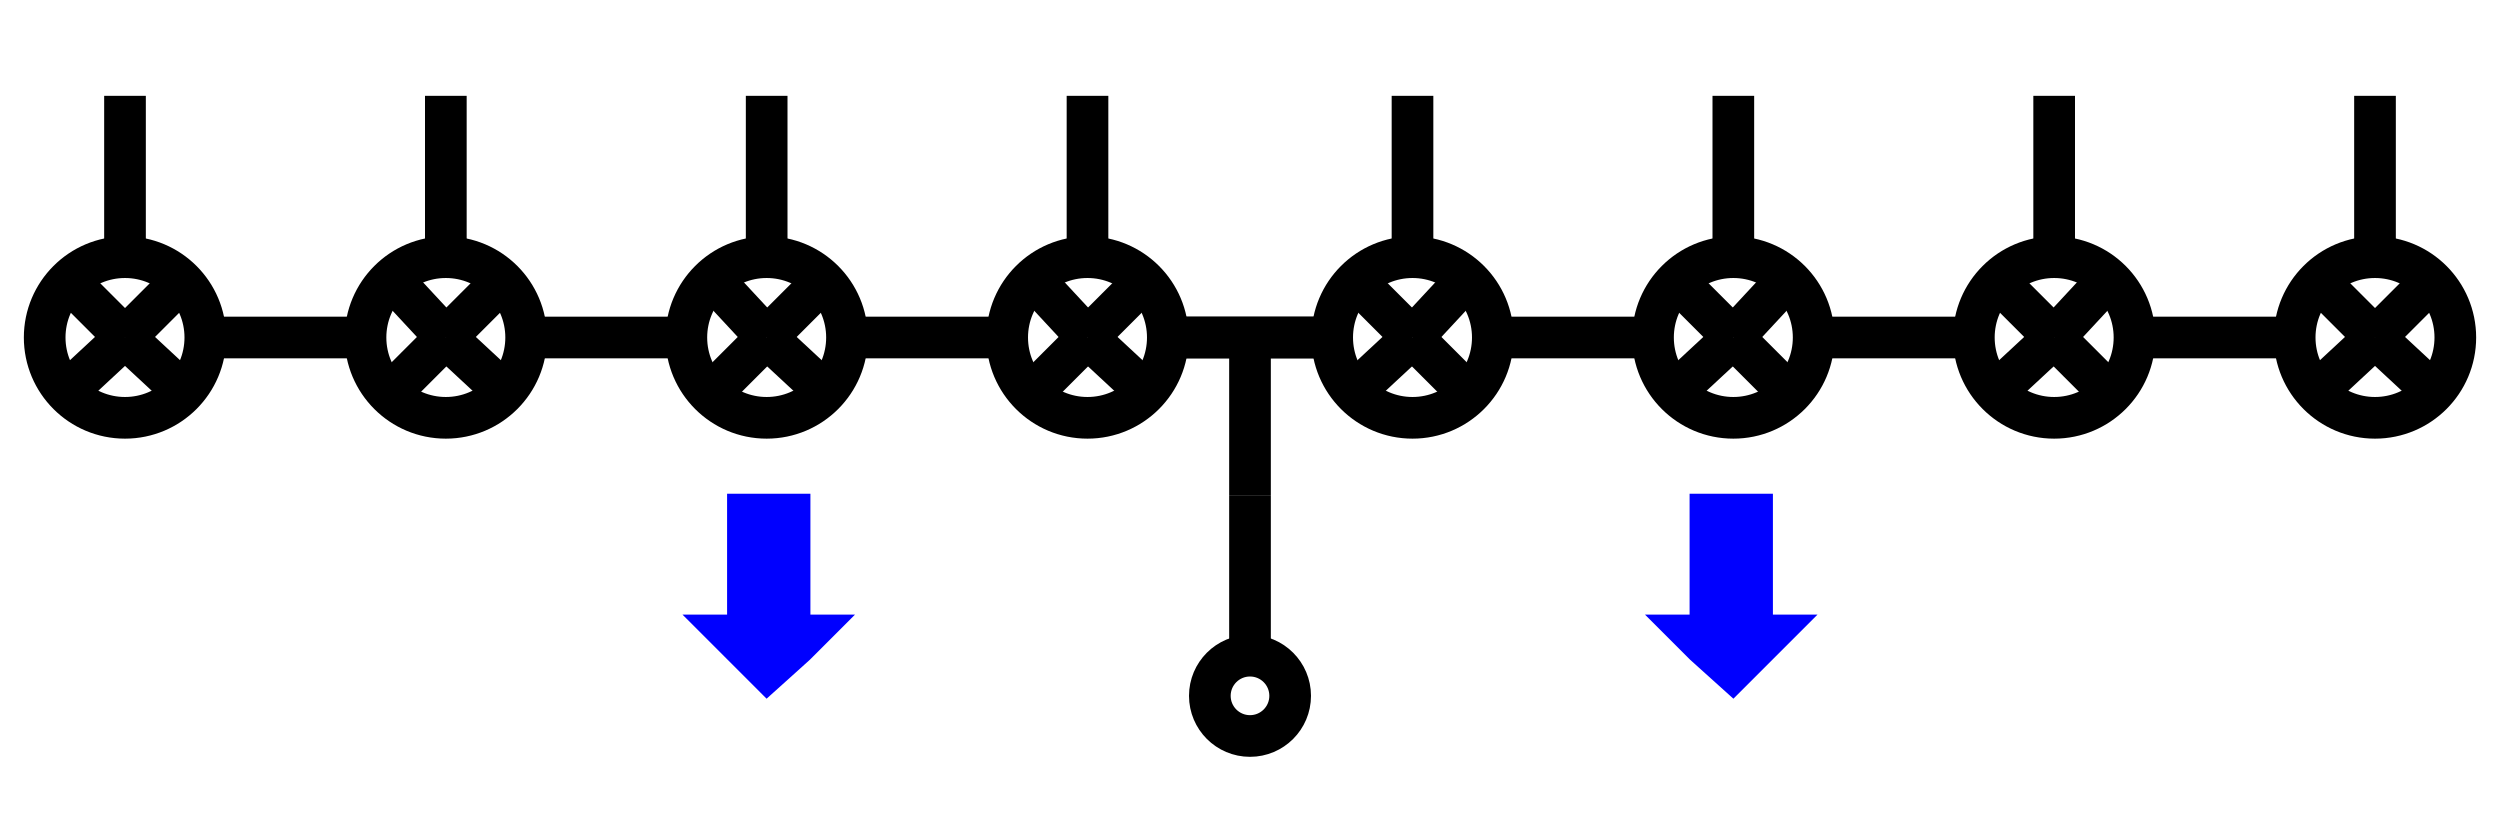 <svg width="600" height="200" viewbox = "0 0 600 200"  xmlns="http://www.w3.org/2000/svg">
<!--<json>{
  "glyph": "0321,0336,0336,0330,0330,0337,0337,0224,0322,0335,0326,0335,0330,0332,0332,0332,0220,0333,0333,0333,0333,0333,0333,0220,",
  "x0": 300,
  "y0": 100,
  "unit": 38.55432894295315,
  "width": 600,
  "height": 200,
  "style": {
    "color0": "black",
    "fill0": "black",
    "line0": 1,
    "color1": "black",
    "fill1": "black",
    "line1": 10,
    "color2": "red",
    "fill2": "red",
    "line2": 1,
    "color3": "#FF7900",
    "fill3": "#FF7900",
    "line3": 1,
    "color4": "yellow",
    "fill4": "yellow",
    "line4": 1,
    "color5": "green",
    "fill5": "green",
    "line5": 1,
    "color6": "blue",
    "fill6": "blue",
    "line6": 1,
    "color7": "purple",
    "fill7": "purple",
    "line7": 1
  },
  "shapes": [
    "0220:0334,0336,0336,0362,0203,0335,0203,0203,0203,0334,0203,0335,0310,0350,0335,0337,0203,0203,0335,0335,0203,0203,0335,0335,0335,0336,0203,0334,0334,0203,0203,0203,0335,0335,0203,0363,0335,0335,0304,0313,0337,0337,",
    "0221:0336,0341,0350,0335,0342,0335,0335,0342,0335,0335,0342,0335,0335,0342,0335,0304,0337,",
    "0222:0335,0336,0330,0337,0201,0334,0336,0333,0337,0221,",
    "0223:0222,0222,0222,0222,0332,0332,0332,0332,0332,0332,0332,0221,0335,0335,0222,0222,0222,0222,0335,0335,0333,0333,0333,0333,0333,0333,0333,0333,0335,0335,0336,0330,0337,0342,0335,0335,0330,0332,0332,0332,0332,0332,0332,0332,0332,0342,0333,0333,0342,0333,0333,0342,0333,0333,0342,0333,0333,0333,0333,0342,0333,0333,0342,0333,0333,0342,0333,0333,0342,0331,0331,0332,0332,0330,0332,0332,0332,0332,0330,0332,0332,0336,0331,0337,",
    "0224:0336,0332,0332,0337,0222,0222,0222,0222,0332,0332,0332,0332,0332,0332,0332,0335,0335,0332,0222,0222,0222,0222,0335,0335,0336,0330,0337,0342,0333,0333,0342,0333,0333,0342,0333,0333,0342,0333,0333,0342,0333,0333,0342,0333,0333,0342,0333,0333,0342,0335,0335,0333,0333,0333,0333,0333,0333,0333,0336,0330,0337,0201,0201,0336,0336,0330,0341,0335,0335,0337,0336,0330,0337,0337,0337,0330,0336,",
    "0225:0525,",
    "0226:0526,",
    "0227:0527,",
    "0230:0530,",
    "0231:0531,",
    "0232:0532,",
    "0233:0533,",
    "0234:0331,0534,",
    "0235:0535,",
    "0236:0536,",
    "0237:0220,0336,0331,0332,0336,0321,0342,0335,0342,0335,0342,0335,0342,0335,0330,0330,0333,0333,0337,0337,",
    "01220:0333,0200,0336,0330,0332,0336,0331,0337,0220,0336,0331,0333,0333,0337,0337,",
    "01221:0333,0200,0336,0330,0332,0221,0331,0333,0337,",
    "01222:0333,0200,0336,0330,0332,0336,0332,0331,0332,0336,0330,0337,0222,0331,0333,0331,0333,0336,0330,0337,0337,0337,",
    "01223:0333,0200,0336,0330,0332,0331,0336,0330,0336,0336,0223,0337,0337,0331,0333,0333,0337,0337,",
    "01224:0333,0333,0333,0336,0330,0332,0336,0224,0331,0331,0333,0333,0337,0337,0333,0333,",
    "01225:0333,0200,0336,0336,0330,0225,0337,0337,",
    "01226:0333,0200,0336,0336,0330,0226,0337,0337,",
    "01227:0333,0200,0336,0336,0330,0227,0337,0337,",
    "01230:0333,0200,0336,0336,0330,0230,0331,0337,0337,",
    "01231:0333,0200,0336,0336,0330,0231,0331,0337,0337,",
    "01232:0333,0200,0336,0336,0232,0337,0337,",
    "01233:0333,0200,0336,0336,0330,0233,0331,0330,0337,0337,",
    "01234:0333,0200,0336,0336,0330,0330,0330,0234,0331,0331,0333,0333,0331,0331,0333,0333,0337,0337,0333,0333,0333,",
    "01235:0333,0200,0336,0336,0330,0235,0331,0333,0337,0337,",
    "01236:0333,0200,",
    "01237:0333,0200,",
    "0240:0220,0336,0331,0333,0336,0321,0335,0342,0335,0335,0342,0335,0330,0330,0332,0332,0337,0337,",
    "01240:0333,0200,0336,0330,0332,0210,0240,0211,0333,0331,0337,",
    "0241:0220,0336,0321,0343,0332,0350,0335,0336,0342,0334,0334,0342,0335,0304,0337,0333,0337,",
    "01241:0333,0200,0336,0332,0330,0210,0241,0211,0333,0331,0337,",
    "0242:0220,0321,0336,0343,0333,0336,0350,0335,0342,0334,0334,0342,0335,0337,0304,0332,0337,",
    "01242:0333,0200,0336,0330,0332,0210,0242,0211,0333,0331,0337,",
    "0243:0220,0336,0331,0332,0336,0321,0343,0332,0350,0334,0336,0342,0335,0335,0342,0337,0334,0334,0335,0304,0332,0330,0330,0337,0337,0333,",
    "01243:0333,0200,0336,0330,0332,0210,0243,0211,0333,0331,0337,",
    "0244:0220,0336,0331,0333,0336,0321,0343,0333,0350,0336,0335,0342,0334,0334,0342,0335,0337,0304,0333,0330,0330,0337,0337,0332,",
    "01244:0333,0200,0336,0330,0332,0210,0244,0211,0333,0331,0337,",
    "0245:0210,0332,0332,0362,0335,0203,0203,0203,0203,0334,0203,0363,0332,0332,0331,0211,",
    "01245:0333,0200,0336,0330,0332,0336,0245,0337,0333,0331,0337,",
    "0246:0210,0332,0332,0335,0306,0336,0330,0335,0335,0335,0321,0362,0203,0335,0335,0203,0364,0331,0350,0335,0337,0366,0333,0333,0333,0333,0334,0334,0334,0334,0367,0335,0336,0342,0334,0334,0342,0330,0330,0330,0330,0335,0335,0335,0304,0337,0211,",
    "01246:0333,0200,0336,0330,0332,0336,0246,",
    "0247:0330,0332,0336,0332,0336,0221,0333,0333,0333,0222,0333,0333,0333,0223,0333,0333,0333,0225,0333,0331,0331,0331,0332,0332,0332,0332,0332,0332,0332,0332,0332,0332,0332,0332,0333,0333,0226,0331,0331,0331,0333,0333,0333,0333,0333,0333,0333,0333,0333,0333,0333,0333,0333,0330,0333,0330,0330,0333,0330,0331,0332,0332,0332,0332,0332,0332,0332,0332,0332,0332,0332,0332,0227,0333,0333,0333,0230,0333,0331,0331,0331,0331,0332,0332,0332,0330,0332,0332,0332,0332,0332,0332,0333,0333,0231,0333,0333,0333,0232,0331,0333,0330,0333,0333,0233,0333,0333,0333,0234,0330,0330,0332,0330,0332,0332,0337,0337,",
    "01247:0333,0200,0336,0330,0332,0220,0336,0247,0337,0331,0333,0337,"
  ]
}</json>-->    <line x1="281" y1="81" x2="319" y2="81" style="stroke:#000000;stroke-width:10" />
<circle cx="339" cy = "81" r = "19.277" stroke = "#000000" stroke-width = "10" fill = "none" />
    <line x1="339" y1="81" x2="352" y2="67" style="stroke:#000000;stroke-width:10" />
    <line x1="339" y1="81" x2="352" y2="94" style="stroke:#000000;stroke-width:10" />
    <line x1="339" y1="81" x2="325" y2="94" style="stroke:#000000;stroke-width:10" />
    <line x1="339" y1="81" x2="325" y2="67" style="stroke:#000000;stroke-width:10" />
    <line x1="358" y1="81" x2="396" y2="81" style="stroke:#000000;stroke-width:10" />
<circle cx="416" cy = "81" r = "19.277" stroke = "#000000" stroke-width = "10" fill = "none" />
    <line x1="416" y1="81" x2="429" y2="67" style="stroke:#000000;stroke-width:10" />
    <line x1="416" y1="81" x2="429" y2="94" style="stroke:#000000;stroke-width:10" />
    <line x1="416" y1="81" x2="402" y2="94" style="stroke:#000000;stroke-width:10" />
    <line x1="416" y1="81" x2="402" y2="67" style="stroke:#000000;stroke-width:10" />
    <line x1="435" y1="81" x2="473" y2="81" style="stroke:#000000;stroke-width:10" />
<circle cx="493" cy = "81" r = "19.277" stroke = "#000000" stroke-width = "10" fill = "none" />
    <line x1="493" y1="81" x2="506" y2="67" style="stroke:#000000;stroke-width:10" />
    <line x1="493" y1="81" x2="506" y2="94" style="stroke:#000000;stroke-width:10" />
    <line x1="493" y1="81" x2="479" y2="94" style="stroke:#000000;stroke-width:10" />
    <line x1="493" y1="81" x2="479" y2="67" style="stroke:#000000;stroke-width:10" />
    <line x1="512" y1="81" x2="551" y2="81" style="stroke:#000000;stroke-width:10" />
<circle cx="570" cy = "81" r = "19.277" stroke = "#000000" stroke-width = "10" fill = "none" />
    <line x1="570" y1="81" x2="584" y2="67" style="stroke:#000000;stroke-width:10" />
    <line x1="570" y1="81" x2="584" y2="94" style="stroke:#000000;stroke-width:10" />
    <line x1="570" y1="81" x2="556" y2="94" style="stroke:#000000;stroke-width:10" />
    <line x1="570" y1="81" x2="556" y2="67" style="stroke:#000000;stroke-width:10" />
    <line x1="319" y1="81" x2="281" y2="81" style="stroke:#000000;stroke-width:10" />
<circle cx="261" cy = "81" r = "19.277" stroke = "#000000" stroke-width = "10" fill = "none" />
    <line x1="261" y1="81" x2="248" y2="94" style="stroke:#000000;stroke-width:10" />
    <line x1="261" y1="81" x2="248" y2="67" style="stroke:#000000;stroke-width:10" />
    <line x1="261" y1="81" x2="275" y2="67" style="stroke:#000000;stroke-width:10" />
    <line x1="261" y1="81" x2="275" y2="94" style="stroke:#000000;stroke-width:10" />
    <line x1="242" y1="81" x2="204" y2="81" style="stroke:#000000;stroke-width:10" />
<circle cx="184" cy = "81" r = "19.277" stroke = "#000000" stroke-width = "10" fill = "none" />
    <line x1="184" y1="81" x2="171" y2="94" style="stroke:#000000;stroke-width:10" />
    <line x1="184" y1="81" x2="171" y2="67" style="stroke:#000000;stroke-width:10" />
    <line x1="184" y1="81" x2="198" y2="67" style="stroke:#000000;stroke-width:10" />
    <line x1="184" y1="81" x2="198" y2="94" style="stroke:#000000;stroke-width:10" />
    <line x1="165" y1="81" x2="127" y2="81" style="stroke:#000000;stroke-width:10" />
<circle cx="107" cy = "81" r = "19.277" stroke = "#000000" stroke-width = "10" fill = "none" />
    <line x1="107" y1="81" x2="94" y2="94" style="stroke:#000000;stroke-width:10" />
    <line x1="107" y1="81" x2="94" y2="67" style="stroke:#000000;stroke-width:10" />
    <line x1="107" y1="81" x2="121" y2="67" style="stroke:#000000;stroke-width:10" />
    <line x1="107" y1="81" x2="121" y2="94" style="stroke:#000000;stroke-width:10" />
    <line x1="88" y1="81" x2="49" y2="81" style="stroke:#000000;stroke-width:10" />
<circle cx="30" cy = "81" r = "19.277" stroke = "#000000" stroke-width = "10" fill = "none" />
    <line x1="30" y1="81" x2="16" y2="94" style="stroke:#000000;stroke-width:10" />
    <line x1="30" y1="81" x2="16" y2="67" style="stroke:#000000;stroke-width:10" />
    <line x1="30" y1="81" x2="44" y2="67" style="stroke:#000000;stroke-width:10" />
    <line x1="30" y1="81" x2="44" y2="94" style="stroke:#000000;stroke-width:10" />
    <line x1="30" y1="61" x2="30" y2="23" style="stroke:#000000;stroke-width:10" />
    <line x1="107" y1="61" x2="107" y2="23" style="stroke:#000000;stroke-width:10" />
    <line x1="184" y1="61" x2="184" y2="23" style="stroke:#000000;stroke-width:10" />
    <line x1="261" y1="61" x2="261" y2="23" style="stroke:#000000;stroke-width:10" />
    <line x1="339" y1="61" x2="339" y2="23" style="stroke:#000000;stroke-width:10" />
    <line x1="416" y1="61" x2="416" y2="23" style="stroke:#000000;stroke-width:10" />
    <line x1="493" y1="61" x2="493" y2="23" style="stroke:#000000;stroke-width:10" />
    <line x1="570" y1="61" x2="570" y2="23" style="stroke:#000000;stroke-width:10" />
    <line x1="300" y1="81" x2="300" y2="119" style="stroke:#000000;stroke-width:10" />
    <line x1="300" y1="119" x2="300" y2="158" style="stroke:#000000;stroke-width:10" />
<circle cx="300" cy = "167" r = "9.639" stroke = "#000000" stroke-width = "10" fill = "none" />
	<path d = "M416 119 L425 119 L425 129 L425 139 L425 148 L435 148 L425 158 L416 167 L406 158 L396 148 L406 148 L406 139 L406 129 L406 119 L416 119 Z" stroke = "#0000ff" stroke-width = "1" fill = "#0000ff" />	<path d = "M184 119 L194 119 L194 129 L194 139 L194 148 L204 148 L194 158 L184 167 L175 158 L165 148 L175 148 L175 139 L175 129 L175 119 L184 119 Z" stroke = "#0000ff" stroke-width = "1" fill = "#0000ff" /></svg>